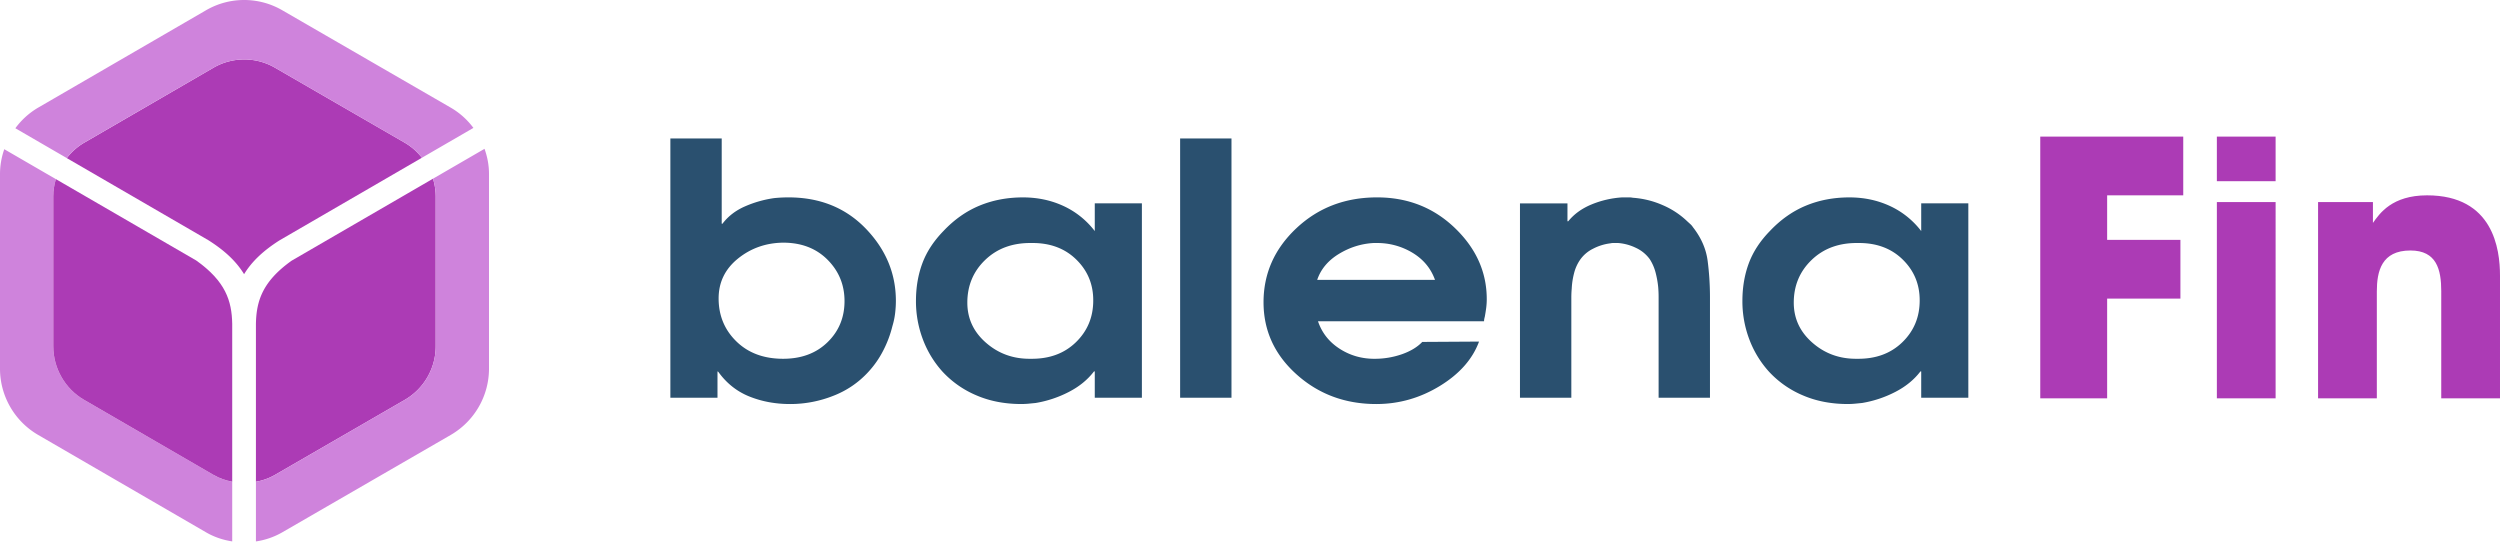 <svg xmlns="http://www.w3.org/2000/svg" width="184" height="40" viewBox="0 0 184 40">
    <g fill="none" fill-rule="evenodd">
        <path fill="#2A506F" d="M54.312 19.034c-.948.767-1.421 1.743-1.421 2.931 0 1.256.435 2.31 1.307 3.163.872.852 2.019 1.278 3.44 1.278 1.345 0 2.434-.405 3.268-1.218.834-.81 1.251-1.82 1.251-3.03 0-1.19-.417-2.205-1.25-3.042-.835-.838-1.924-1.256-3.27-1.256-1.27.017-2.378.409-3.325 1.174zm-4.974-8.843h3.78v6.274h.057c.417-.55.97-.977 1.663-1.278a8.213 8.213 0 0 1 2.146-.607 10.327 10.327 0 0 1 1.052-.052c2.311 0 4.206.767 5.685 2.298 1.477 1.533 2.216 3.306 2.216 5.32 0 .292-.019.598-.057.916a5.435 5.435 0 0 1-.199.942A8.136 8.136 0 0 1 65 25.812a6.973 6.973 0 0 1-1.08 1.55 6.8 6.8 0 0 1-2.586 1.768 8.585 8.585 0 0 1-3.184.607c-1.08 0-2.08-.186-2.999-.556-.92-.37-1.681-.976-2.288-1.82l-.056-.026v1.936h-3.468v-19.08zM80.462 22.094c0-1.188-.422-2.19-1.265-3.008-.844-.818-1.938-1.218-3.283-1.2-1.384-.018-2.516.395-3.397 1.239-.881.843-1.321 1.894-1.321 3.15 0 1.17.459 2.155 1.378 2.955.92.801 2.014 1.194 3.283 1.176 1.365.018 2.473-.387 3.326-1.214.852-.826 1.279-1.85 1.279-3.072v-.026zm3.581 7.178h-3.468v-1.937h-.056c-.474.62-1.1 1.128-1.877 1.524a8.255 8.255 0 0 1-2.415.8l-.526.052a5.65 5.65 0 0 1-.526.025c-1.213 0-2.313-.21-3.297-.632a7.202 7.202 0 0 1-2.502-1.743 7.432 7.432 0 0 1-1.449-2.375 7.91 7.91 0 0 1-.512-2.84c0-.999.156-1.92.469-2.763.313-.843.83-1.635 1.55-2.376.795-.843 1.68-1.467 2.657-1.872.976-.404 2.041-.607 3.197-.607 1.08 0 2.076.212 2.985.633a6.138 6.138 0 0 1 2.302 1.846v-2.04h3.468v14.305z"/>
        <path fill="#AC3BB5" d="M18.836 23.834v11.625a4.38 4.38 0 0 0 1.395-.504l9.568-5.53a4.563 4.563 0 0 0 2.269-3.942V14.45a4.41 4.41 0 0 0-.201-1.297l-10.401 6.032c-2.138 1.52-2.6 2.959-2.63 4.648"/>
        <path fill="#CF83DC" d="M35.662 10.953l-3.795 2.2c.128.417.2.852.2 1.298v11.032c0 1.622-.869 3.133-2.268 3.942l-9.568 5.53c-.438.254-.911.413-1.395.504v4.39a5.447 5.447 0 0 0 1.923-.661l12.426-7.183a5.645 5.645 0 0 0 2.806-4.875V12.804c0-.63-.115-1.249-.33-1.851"/>
        <path fill="#AC3BB5" d="M17.964 20.18c.566-.928 1.409-1.73 2.62-2.497l10.468-6.072A4.433 4.433 0 0 0 29.8 10.51l-9.568-5.53a4.518 4.518 0 0 0-4.516.002l-9.529 5.527a4.43 4.43 0 0 0-1.27 1.128l10.42 6.043c1.219.771 2.062 1.573 2.628 2.5"/>
        <path fill="#CF83DC" d="M6.186 10.507l9.529-5.526a4.518 4.518 0 0 1 4.516-.003l9.568 5.531c.494.285.91.667 1.253 1.102l3.79-2.197a5.485 5.485 0 0 0-1.657-1.485L20.759.746a5.588 5.588 0 0 0-5.584.003L2.8 7.927a5.565 5.565 0 0 0-1.67 1.512l3.786 2.196a4.44 4.44 0 0 1 1.27-1.128M15.715 34.953l-9.529-5.528a4.562 4.562 0 0 1-2.263-3.938v-11.04c0-.434.07-.858.19-1.263L.315 10.982A5.522 5.522 0 0 0 0 12.798v14.338a5.641 5.641 0 0 0 2.8 4.87l12.374 7.178c.587.34 1.231.558 1.917.663v-4.393a4.37 4.37 0 0 1-1.376-.501"/>
        <path fill="#AC3BB5" d="M14.445 19.174l-10.332-5.99c-.12.406-.19.829-.19 1.262v11.041c0 1.62.867 3.13 2.263 3.939l9.53 5.527c.432.25.898.41 1.375.5V23.83c-.03-1.686-.491-3.124-2.646-4.656"/>
        <path fill="#2A506F" d="M86.857 29.272h3.78V10.19h-3.78zM105.616 20.597c-.304-.844-.853-1.507-1.649-1.989a5.004 5.004 0 0 0-2.643-.722h-.228c-.91.05-1.762.32-2.558.805-.795.486-1.326 1.12-1.592 1.906h8.67zm-8.612 3.046c.284.844.81 1.515 1.577 2.014.768.499 1.624.75 2.573.75a6.07 6.07 0 0 0 2.031-.337c.635-.224 1.133-.525 1.493-.904l4.179-.026c-.475 1.291-1.436 2.38-2.885 3.267-1.45.886-3.009 1.33-4.676 1.33-2.293 0-4.25-.728-5.87-2.182s-2.43-3.223-2.43-5.306c0-2.117.805-3.933 2.416-5.449 1.61-1.514 3.59-2.272 5.94-2.272 2.255 0 4.165.752 5.728 2.254 1.563 1.501 2.345 3.248 2.345 5.239 0 .223-.015.442-.043.657-.029.214-.062.424-.1.63-.018.07-.033.13-.042.18a.845.845 0 0 0-.014.155H97.004zM111.87 14.968h3.495v1.317h.058c.434-.534 1.008-.947 1.72-1.24a7.053 7.053 0 0 1 2.23-.516h.569c.075 0 .151.009.227.025a6.604 6.604 0 0 1 2.203.543 6.07 6.07 0 0 1 1.833 1.213l.214.194c.066.06.127.133.184.22.606.774.967 1.6 1.08 2.478.114.878.171 1.773.171 2.685v7.385h-3.78V21.86c0-.24-.01-.481-.03-.722a6.91 6.91 0 0 0-.198-1.098 3.397 3.397 0 0 0-.426-.968 2.624 2.624 0 0 0-1.01-.827 3.65 3.65 0 0 0-1.32-.36h-.356a.99.99 0 0 0-.214.025 3.723 3.723 0 0 0-1.279.4 2.506 2.506 0 0 0-.966.84 3.021 3.021 0 0 0-.426.968c-.095.37-.152.744-.17 1.123-.02.224-.029.448-.029.671v7.359h-3.78V14.968zM141.288 22.094c0-1.188-.422-2.19-1.265-3.008-.844-.818-1.938-1.218-3.283-1.2-1.384-.018-2.516.395-3.397 1.239-.88.843-1.322 1.894-1.322 3.15 0 1.17.46 2.155 1.38 2.955.918.801 2.012 1.194 3.282 1.176 1.365.018 2.473-.387 3.326-1.214.852-.826 1.279-1.85 1.279-3.072v-.026zm3.581 7.178h-3.468v-1.937h-.056c-.474.62-1.1 1.128-1.877 1.524a8.264 8.264 0 0 1-2.415.8l-.526.052a5.642 5.642 0 0 1-.526.025c-1.213 0-2.313-.21-3.297-.632a7.194 7.194 0 0 1-2.501-1.743 7.424 7.424 0 0 1-1.45-2.375 7.91 7.91 0 0 1-.512-2.84c0-.999.157-1.92.469-2.763.313-.843.828-1.635 1.549-2.376.796-.843 1.682-1.467 2.658-1.872.976-.404 2.04-.607 3.197-.607 1.08 0 2.076.212 2.985.633a6.138 6.138 0 0 1 2.302 1.846v-2.04h3.468v14.305z"/>
        <path fill="#AC3BB5" d="M150.163 10.056h10.524v4.32h-5.601v3.28h5.393v4.322h-5.393v7.34h-4.923zM163.16 29.319h4.325V14.87h-4.324V29.32zm0-15.984h4.325v-3.28h-4.324v3.28zM170.61 14.871h4.038v1.536c.495-.702 1.407-2.03 3.986-2.03 4.871 0 5.366 3.956 5.366 5.908v9.034h-4.324V21.43c0-1.588-.339-2.994-2.266-2.994-2.136 0-2.475 1.536-2.475 3.02v7.862h-4.325V14.87z"/>
    </g>
</svg>
